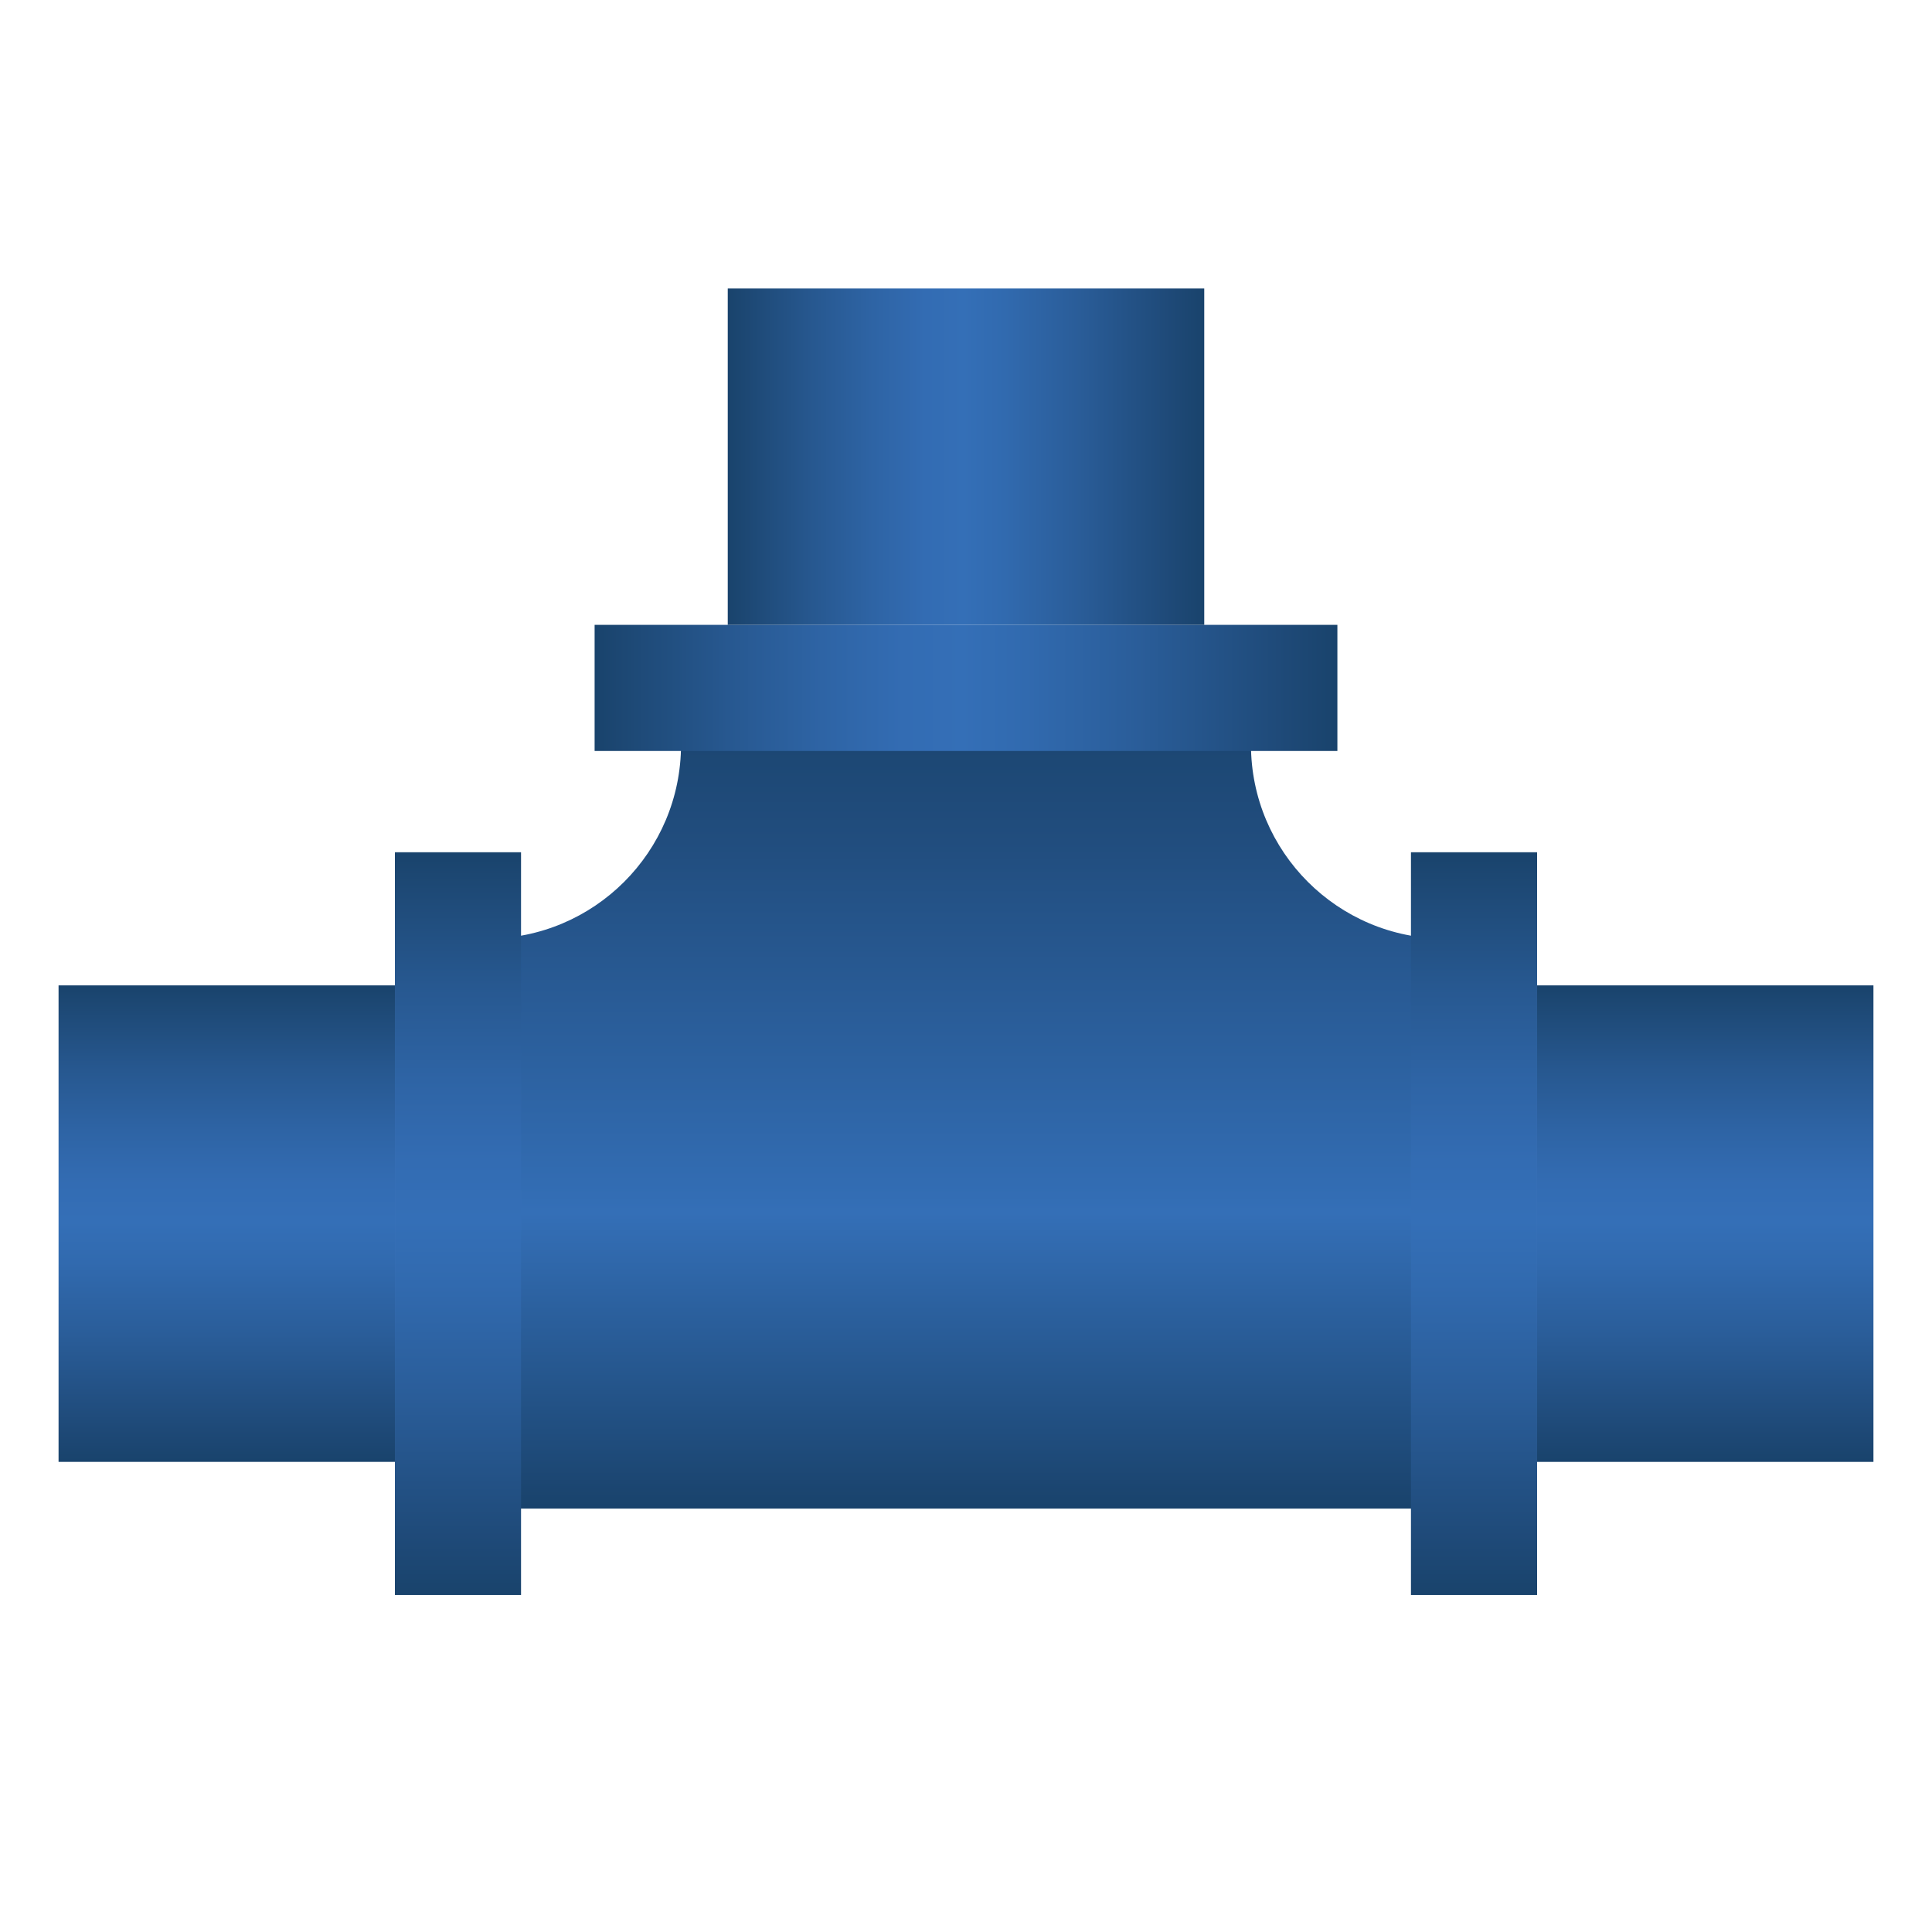 <?xml version="1.0" encoding="iso-8859-1"?>
<!-- Generator: Adobe Illustrator 24.0.2, SVG Export Plug-In . SVG Version: 6.00 Build 0)  -->
<svg version="1.1" id="&#x56FE;&#x5C42;_1" xmlns="http://www.w3.org/2000/svg" xmlns:xlink="http://www.w3.org/1999/xlink" x="0px"
	 y="0px" viewBox="0 0 200 200" style="enable-background:new 0 0 200 200;" xml:space="preserve">
<g>
	<linearGradient id="SVGID_1_" gradientUnits="userSpaceOnUse" x1="100" y1="156.171" x2="100" y2="70.741">
		<stop  offset="0" style="stop-color:#19436C"/>
		<stop  offset="0.023" style="stop-color:#1B4570"/>
		<stop  offset="0.358" style="stop-color:#346FB7"/>
		<stop  offset="0.394" style="stop-color:#326CB2"/>
		<stop  offset="0.808" style="stop-color:#214D7E"/>
		<stop  offset="1" style="stop-color:#19436C"/>
	</linearGradient>
	<path style="fill:url(#SVGID_1_);" d="M129.5,77.08v-6.339h-59v6.339c0,11.096-8.995,20.091-20.091,20.091h0v59h99.181v-59h0
		C138.495,97.171,129.5,88.176,129.5,77.08z"/>
	<g>
		<g>
			<linearGradient id="SVGID_2_" gradientUnits="userSpaceOnUse" x1="47.409" y1="165.116" x2="47.409" y2="88.225">
				<stop  offset="0" style="stop-color:#19436C"/>
				<stop  offset="0.068" style="stop-color:#1E4977"/>
				<stop  offset="0.267" style="stop-color:#2A5D99"/>
				<stop  offset="0.419" style="stop-color:#316AAF"/>
				<stop  offset="0.505" style="stop-color:#346FB7"/>
				<stop  offset="0.585" style="stop-color:#336CB3"/>
				<stop  offset="0.694" style="stop-color:#2E64A5"/>
				<stop  offset="0.82" style="stop-color:#275890"/>
				<stop  offset="0.959" style="stop-color:#1D4874"/>
				<stop  offset="1" style="stop-color:#19436C"/>
			</linearGradient>
			<rect x="40.881" y="88.225" style="fill:url(#SVGID_2_);" width="13.057" height="76.891"/>
			<linearGradient id="SVGID_3_" gradientUnits="userSpaceOnUse" x1="23.471" y1="151.334" x2="23.471" y2="102.007">
				<stop  offset="0" style="stop-color:#19436C"/>
				<stop  offset="0.068" style="stop-color:#1E4977"/>
				<stop  offset="0.267" style="stop-color:#2A5D99"/>
				<stop  offset="0.419" style="stop-color:#316AAF"/>
				<stop  offset="0.505" style="stop-color:#346FB7"/>
				<stop  offset="0.585" style="stop-color:#336CB3"/>
				<stop  offset="0.694" style="stop-color:#2E64A5"/>
				<stop  offset="0.82" style="stop-color:#275890"/>
				<stop  offset="0.959" style="stop-color:#1D4874"/>
				<stop  offset="1" style="stop-color:#19436C"/>
			</linearGradient>
			<rect x="6.062" y="102.007" style="fill:url(#SVGID_3_);" width="34.819" height="49.326"/>
		</g>
		<g>
			
				<linearGradient id="SVGID_4_" gradientUnits="userSpaceOnUse" x1="1641.285" y1="165.116" x2="1641.285" y2="88.225" gradientTransform="matrix(-1 0 0 1 1793.876 0)">
				<stop  offset="0" style="stop-color:#19436C"/>
				<stop  offset="0.068" style="stop-color:#1E4977"/>
				<stop  offset="0.267" style="stop-color:#2A5D99"/>
				<stop  offset="0.419" style="stop-color:#316AAF"/>
				<stop  offset="0.505" style="stop-color:#346FB7"/>
				<stop  offset="0.585" style="stop-color:#336CB3"/>
				<stop  offset="0.694" style="stop-color:#2E64A5"/>
				<stop  offset="0.82" style="stop-color:#275890"/>
				<stop  offset="0.959" style="stop-color:#1D4874"/>
				<stop  offset="1" style="stop-color:#19436C"/>
			</linearGradient>
			<polygon style="fill:url(#SVGID_4_);" points="146.062,165.116 159.119,165.116 159.119,88.225 146.062,88.225 			"/>
			
				<linearGradient id="SVGID_5_" gradientUnits="userSpaceOnUse" x1="1617.347" y1="151.334" x2="1617.347" y2="102.007" gradientTransform="matrix(-1 0 0 1 1793.876 0)">
				<stop  offset="0" style="stop-color:#19436C"/>
				<stop  offset="0.068" style="stop-color:#1E4977"/>
				<stop  offset="0.267" style="stop-color:#2A5D99"/>
				<stop  offset="0.419" style="stop-color:#316AAF"/>
				<stop  offset="0.505" style="stop-color:#346FB7"/>
				<stop  offset="0.585" style="stop-color:#336CB3"/>
				<stop  offset="0.694" style="stop-color:#2E64A5"/>
				<stop  offset="0.82" style="stop-color:#275890"/>
				<stop  offset="0.959" style="stop-color:#1D4874"/>
				<stop  offset="1" style="stop-color:#19436C"/>
			</linearGradient>
			<polygon style="fill:url(#SVGID_5_);" points="159.119,151.334 193.938,151.334 193.938,102.007 159.119,102.007 			"/>
		</g>
	</g>
	
		<linearGradient id="SVGID_6_" gradientUnits="userSpaceOnUse" x1="797.295" y1="-833.456" x2="797.295" y2="-910.347" gradientTransform="matrix(-8.979300e-11 1 1 8.979300e-11 971.902 -726.083)">
		<stop  offset="0" style="stop-color:#19436C"/>
		<stop  offset="0.068" style="stop-color:#1E4977"/>
		<stop  offset="0.267" style="stop-color:#2A5D99"/>
		<stop  offset="0.419" style="stop-color:#316AAF"/>
		<stop  offset="0.505" style="stop-color:#346FB7"/>
		<stop  offset="0.585" style="stop-color:#336CB3"/>
		<stop  offset="0.694" style="stop-color:#2E64A5"/>
		<stop  offset="0.82" style="stop-color:#275890"/>
		<stop  offset="0.959" style="stop-color:#1D4874"/>
		<stop  offset="1" style="stop-color:#19436C"/>
	</linearGradient>
	<polygon style="fill:url(#SVGID_6_);" points="138.446,77.741 138.446,64.684 61.554,64.684 61.554,77.741 	"/>
	
		<linearGradient id="SVGID_7_" gradientUnits="userSpaceOnUse" x1="773.357" y1="-847.238" x2="773.357" y2="-896.565" gradientTransform="matrix(-8.979300e-11 1 1 8.979300e-11 971.902 -726.083)">
		<stop  offset="0" style="stop-color:#19436C"/>
		<stop  offset="0.068" style="stop-color:#1E4977"/>
		<stop  offset="0.267" style="stop-color:#2A5D99"/>
		<stop  offset="0.419" style="stop-color:#316AAF"/>
		<stop  offset="0.505" style="stop-color:#346FB7"/>
		<stop  offset="0.585" style="stop-color:#336CB3"/>
		<stop  offset="0.694" style="stop-color:#2E64A5"/>
		<stop  offset="0.82" style="stop-color:#275890"/>
		<stop  offset="0.959" style="stop-color:#1D4874"/>
		<stop  offset="1" style="stop-color:#19436C"/>
	</linearGradient>
	<polygon style="fill:url(#SVGID_7_);" points="124.663,64.684 124.663,29.865 75.337,29.865 75.337,64.684 	"/>
</g>
</svg>
